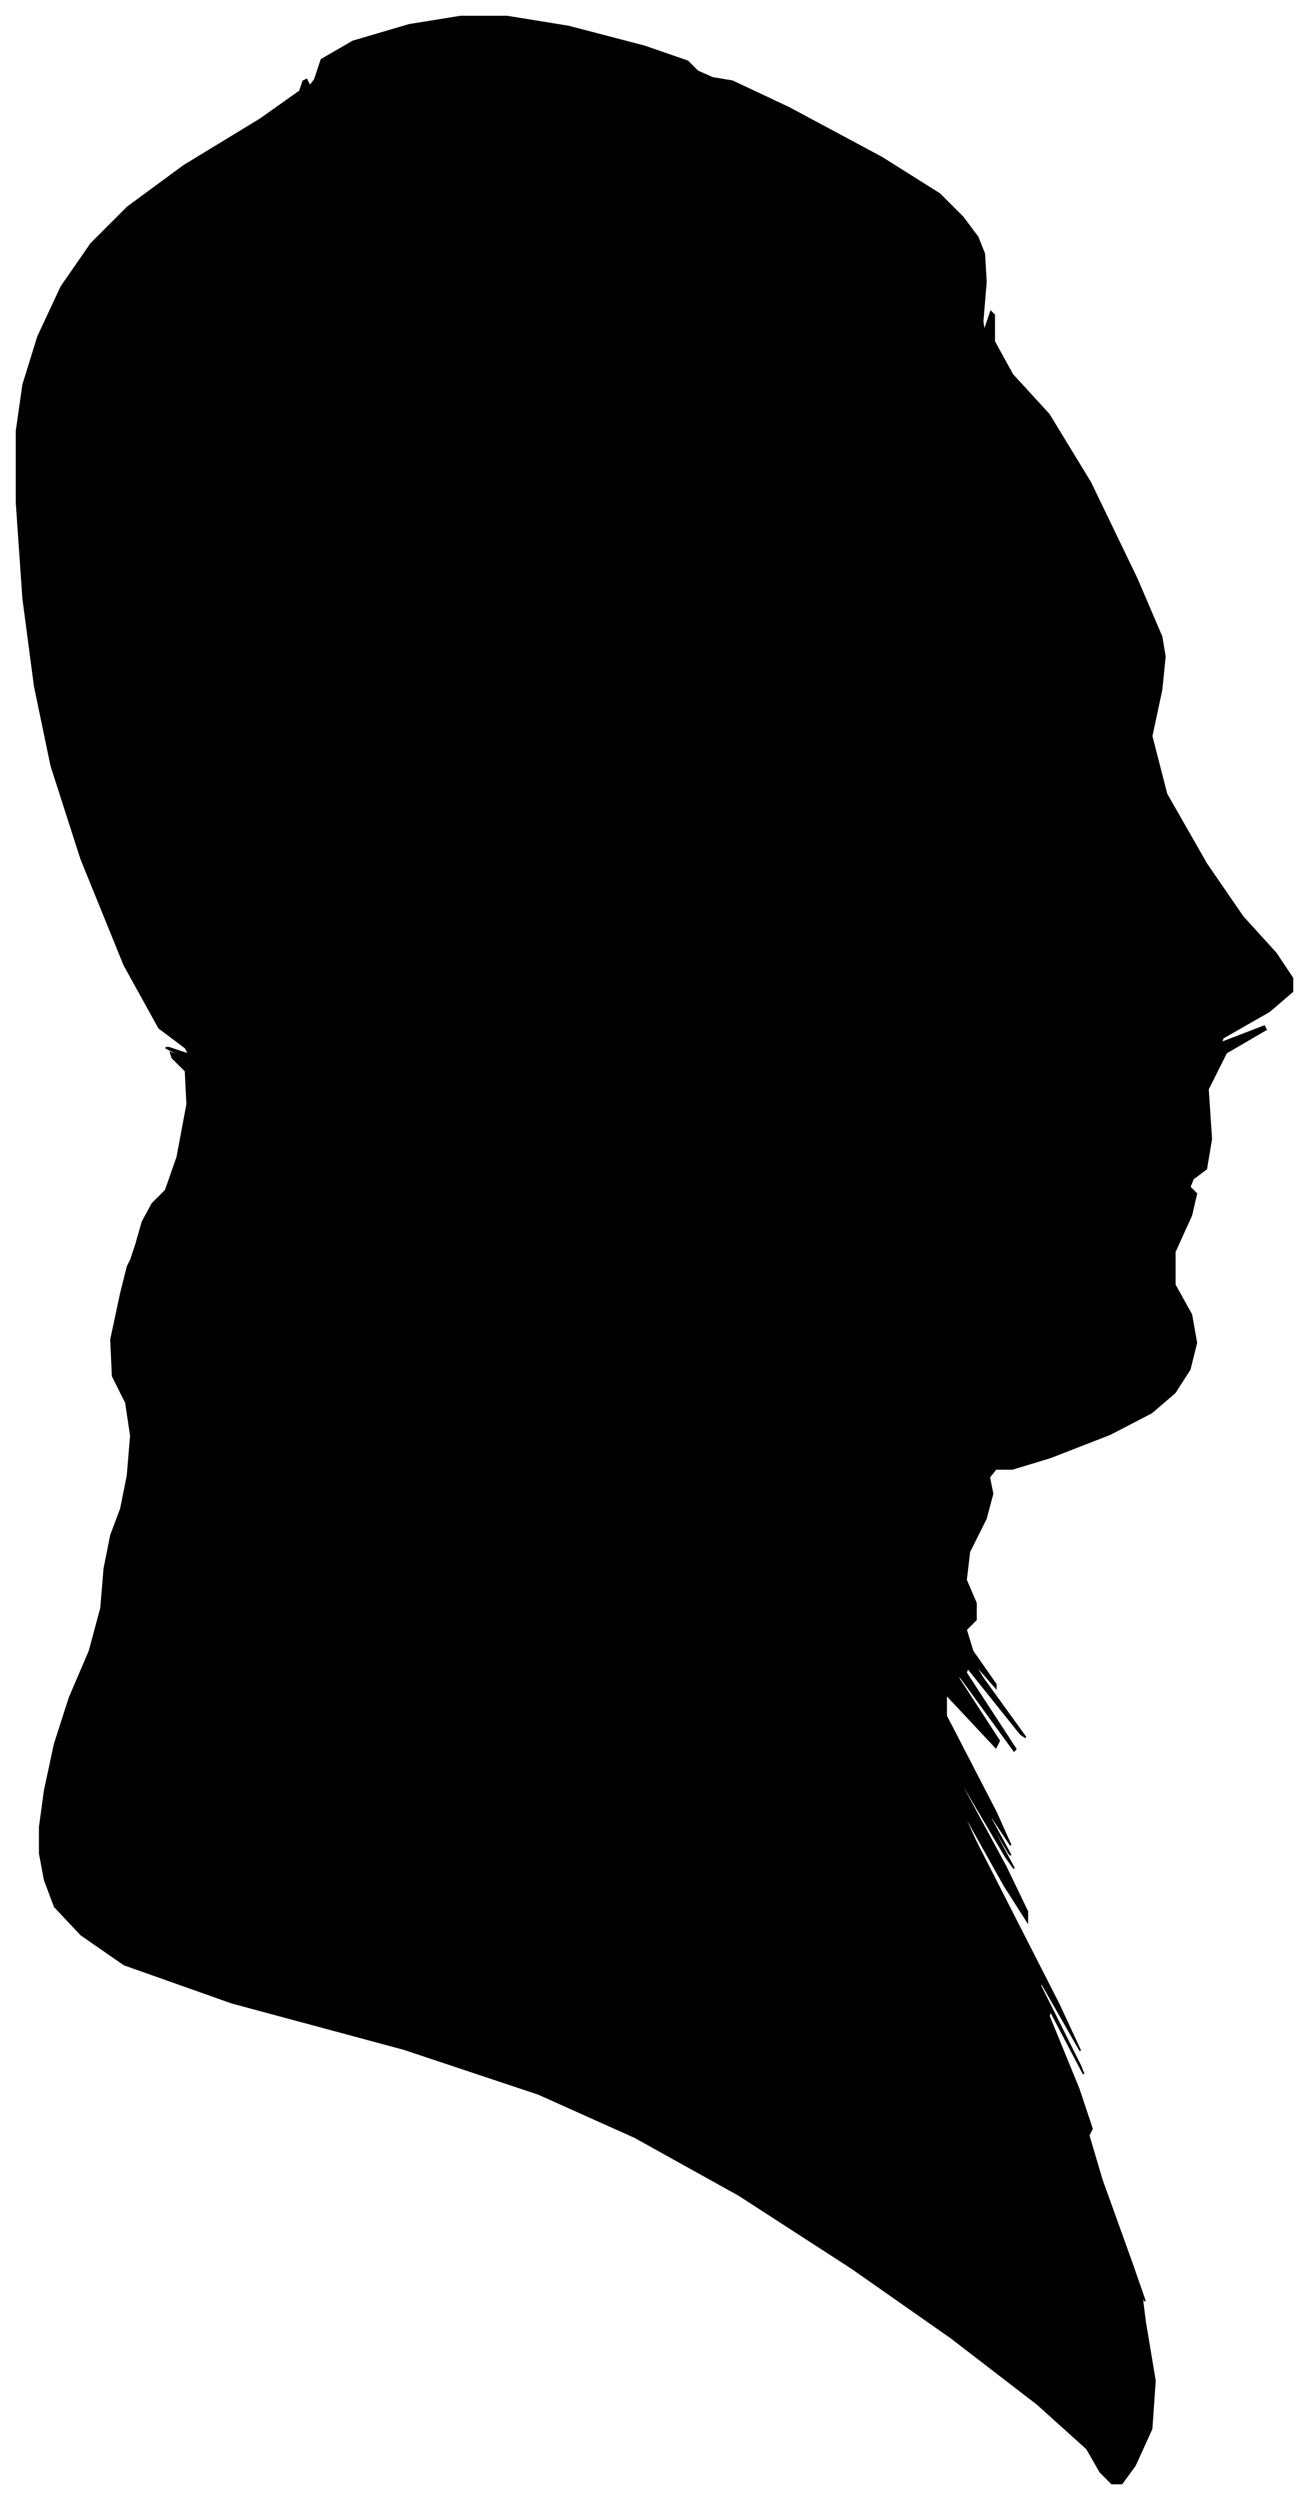 <?xml version="1.0" encoding="UTF-8"?>
<svg xmlns="http://www.w3.org/2000/svg" viewBox="390.00 202.00 790.00 1508.00">
  <path d="M 472.00 953.00 L 476.00 939.00 L 482.00 928.00 L 490.00 920.00 L 497.00 900.00 L 503.00 868.00 L 502.00 848.00 L 494.00 840.00 L 493.00 837.00 L 499.00 839.00 L 498.00 838.00 L 490.00 834.00 L 492.00 834.00 L 504.00 838.00 L 502.00 834.00 L 486.00 822.00 L 465.00 784.00 L 439.00 720.00 L 421.00 664.00 L 411.00 616.00 L 404.00 563.00 L 400.00 505.00 L 400.00 462.00 L 404.00 434.00 L 413.00 405.00 L 427.00 375.00 L 445.00 349.00 L 467.00 327.00 L 501.00 302.00 L 547.00 274.00 L 571.00 257.00 L 573.00 251.00 L 575.00 250.00 L 577.00 254.00 L 580.00 250.00 L 584.00 238.00 L 603.00 227.00 L 637.00 217.00 L 668.00 212.00 L 696.00 212.00 L 733.00 218.00 L 779.00 230.00 L 805.00 239.00 L 811.00 245.00 L 820.00 249.00 L 832.00 251.00 L 866.00 267.00 L 922.00 297.00 L 957.00 319.00 L 971.00 333.00 L 980.00 345.00 L 984.00 355.00 L 985.00 372.00 L 983.00 396.00 L 984.00 402.00 L 988.00 390.00 L 990.00 392.00 L 990.00 408.00 L 1001.00 428.00 L 1023.00 452.00 L 1048.00 493.00 L 1076.00 551.00 L 1091.00 586.00 L 1093.00 598.00 L 1091.00 618.00 L 1085.00 646.00 L 1094.00 681.00 L 1118.00 723.00 L 1140.00 755.00 L 1160.00 777.00 L 1170.00 792.00 L 1170.00 800.00 L 1156.00 812.00 L 1128.00 828.00 L 1127.00 831.00 L 1153.00 821.00 L 1154.00 823.00 L 1130.00 837.00 L 1119.00 859.00 L 1121.00 889.00 L 1118.00 907.00 L 1110.00 913.00 L 1108.00 918.00 L 1112.00 922.00 L 1109.00 935.00 L 1099.00 957.00 L 1099.00 977.00 L 1109.00 995.00 L 1112.00 1012.00 L 1108.00 1028.00 L 1099.00 1042.00 L 1085.00 1054.00 L 1060.00 1067.00 L 1024.00 1081.00 L 1001.00 1088.00 L 991.00 1088.00 L 987.00 1093.00 L 989.00 1103.00 L 985.00 1118.00 L 975.00 1138.00 L 973.00 1155.00 L 979.00 1169.00 L 979.00 1179.00 L 973.00 1185.00 L 977.00 1198.00 L 991.00 1218.00 L 991.00 1220.00 L 977.00 1204.00 L 983.00 1214.00 L 1009.00 1250.00 L 1006.00 1248.00 L 974.00 1208.00 L 973.00 1211.00 L 1003.00 1257.00 L 1002.00 1258.00 L 970.00 1214.00 L 967.00 1212.00 L 993.00 1252.00 L 991.00 1256.00 L 961.00 1224.00 L 961.00 1237.00 L 991.00 1295.00 L 1000.00 1315.00 L 988.00 1297.00 L 988.00 1299.00 L 1000.00 1321.00 L 999.00 1320.00 L 985.00 1296.00 L 986.00 1299.00 L 1002.00 1329.00 L 997.00 1322.00 L 971.00 1278.00 L 971.00 1280.00 L 997.00 1328.00 L 1010.00 1355.00 L 1010.00 1361.00 L 996.00 1339.00 L 968.00 1289.00 L 979.00 1313.00 L 1029.00 1411.00 L 1042.00 1439.00 L 1018.00 1397.00 L 1018.00 1400.00 L 1042.00 1448.00 L 1044.00 1453.00 L 1024.00 1415.00 L 1023.00 1418.00 L 1041.00 1462.00 L 1049.00 1486.00 L 1047.00 1490.00 L 1055.00 1517.00 L 1073.00 1567.00 L 1081.00 1590.00 L 1079.00 1586.00 L 1081.00 1602.00 L 1087.00 1638.00 L 1085.00 1667.00 L 1075.00 1689.00 L 1067.00 1700.00 L 1061.00 1700.00 L 1054.00 1693.00 L 1046.00 1679.00 L 1016.00 1652.00 L 964.00 1612.00 L 904.00 1570.00 L 836.00 1526.00 L 773.00 1491.00 L 715.00 1465.00 L 634.00 1438.00 L 530.00 1410.00 L 465.00 1387.00 L 439.00 1369.00 L 423.00 1352.00 L 417.00 1336.00 L 414.00 1320.00 L 414.00 1304.00 L 417.00 1282.00 L 423.00 1254.00 L 432.00 1226.00 L 444.00 1198.00 L 451.00 1172.00 L 453.00 1148.00 L 457.00 1128.00 L 463.00 1112.00 L 467.00 1092.00 L 469.00 1068.00 L 466.00 1048.00 L 458.00 1032.00 L 457.00 1010.00 L 463.00 982.00 L 467.00 966.00 L 469.00 962.00 L 472.00 953.00 Z" fill="black" stroke="black" stroke-width="1"/>
</svg>